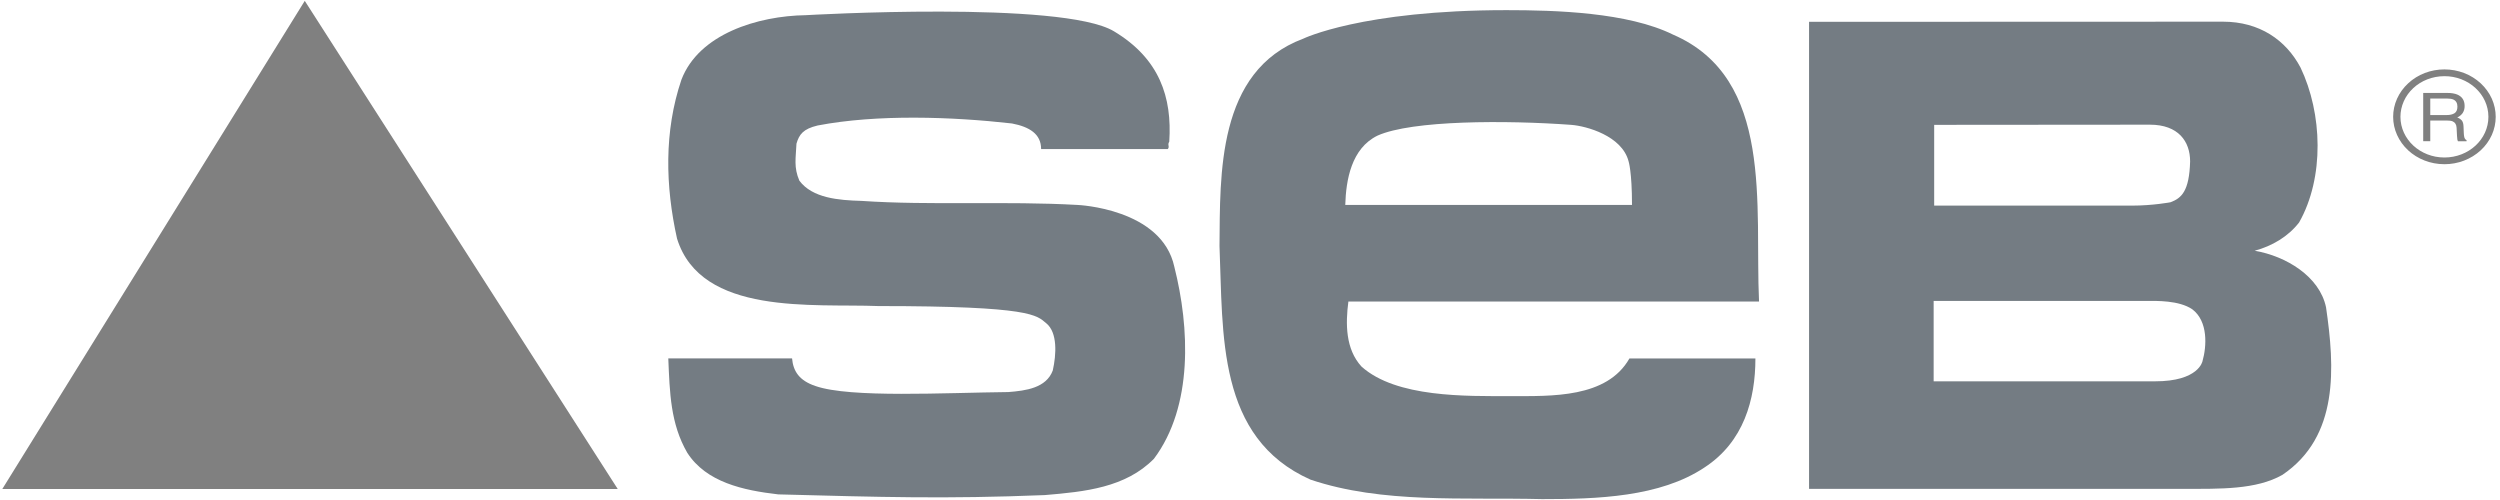 <?xml version="1.0" encoding="utf-8"?>
<svg width="85" height="17" viewBox="0 0 85 17" fill="none" xmlns="http://www.w3.org/2000/svg">
<g style="mix-blend-mode:luminosity">
<path fill-rule="evenodd" clip-rule="evenodd" d="M29.863 10.406C27.653 10.318 23.836 10.745 23.019 8.112C22.623 6.327 22.573 4.473 23.168 2.711C23.762 1.155 25.764 0.54 27.398 0.516C27.398 0.516 36.12 0.01 37.873 1.063C39.426 1.995 39.854 3.306 39.755 4.817C39.681 4.931 39.78 4.977 39.705 5.068H35.398C35.398 4.555 35.001 4.312 34.407 4.198C32.378 3.969 29.827 3.878 27.798 4.267C27.311 4.383 27.171 4.569 27.08 4.885C27.059 5.37 26.981 5.686 27.179 6.144C27.624 6.738 28.515 6.808 29.283 6.83C31.635 6.99 34.21 6.83 36.636 6.968C36.636 6.968 39.502 7.084 39.928 9.074C40.448 11.134 40.572 13.811 39.235 15.597C38.269 16.581 36.883 16.719 35.521 16.833C32.105 16.97 29.976 16.901 26.46 16.809C25.272 16.672 24.009 16.398 23.365 15.39C22.796 14.406 22.771 13.353 22.722 12.185H26.93C26.97 12.623 27.171 12.937 27.723 13.124C28.904 13.538 32.129 13.352 34.283 13.33C34.878 13.284 35.571 13.193 35.794 12.597C35.917 12.049 35.96 11.306 35.573 10.991C35.242 10.721 35.109 10.406 29.863 10.406Z" fill="#747C83"/>
<path d="M83.11 5.355C83.524 5.355 83.898 5.2 84.168 4.95V4.95C84.439 4.7 84.606 4.354 84.606 3.972C84.606 3.59 84.438 3.244 84.168 2.995V2.994C84.029 2.866 83.864 2.764 83.683 2.694C83.501 2.625 83.307 2.589 83.11 2.59C82.698 2.59 82.323 2.744 82.053 2.994L82.052 2.995C81.914 3.123 81.804 3.275 81.729 3.443C81.654 3.611 81.615 3.791 81.615 3.972C81.615 4.354 81.783 4.7 82.053 4.95C82.323 5.2 82.698 5.355 83.11 5.355ZM84.343 5.112C84.181 5.261 83.989 5.38 83.777 5.461C83.566 5.542 83.339 5.584 83.11 5.583C82.63 5.583 82.194 5.403 81.878 5.112V5.111C81.716 4.962 81.588 4.784 81.5 4.588C81.412 4.393 81.367 4.184 81.367 3.972C81.367 3.76 81.412 3.551 81.5 3.355C81.588 3.16 81.716 2.982 81.878 2.833L81.879 2.832C82.04 2.682 82.232 2.563 82.443 2.482C82.655 2.401 82.881 2.36 83.11 2.36C83.339 2.36 83.566 2.401 83.777 2.482C83.989 2.563 84.181 2.682 84.343 2.832L84.344 2.833C84.505 2.982 84.634 3.16 84.722 3.355C84.809 3.551 84.854 3.76 84.854 3.972C84.854 4.184 84.809 4.393 84.722 4.589C84.634 4.784 84.505 4.962 84.344 5.111L84.343 5.112Z" fill="gray"/>
<path fill-rule="evenodd" clip-rule="evenodd" d="M44.31 1.315C41.364 2.413 41.488 5.961 41.463 8.364C41.587 11.363 41.364 14.887 44.558 16.308C47.009 17.131 49.757 16.902 52.431 16.97C54.304 16.97 56.441 16.902 57.951 15.895C59.288 15.025 59.684 13.583 59.684 12.187H55.401C54.634 13.538 52.758 13.468 51.355 13.468C49.852 13.468 47.472 13.525 46.29 12.462C45.746 11.867 45.746 11.008 45.845 10.252H59.807C59.658 7.002 60.328 2.665 56.886 1.178C55.346 0.417 52.887 0.345 51.215 0.345C46.297 0.345 44.31 1.315 44.31 1.315ZM55.488 6.968H45.739C45.764 6.121 45.944 5.046 46.835 4.611C48.008 4.084 51.216 4.084 53.42 4.245C53.939 4.284 55.146 4.617 55.371 5.483C55.371 5.483 55.488 5.828 55.488 6.968ZM79.085 10.447C78.863 9.395 77.724 8.708 76.659 8.525C77.254 8.364 77.798 8.044 78.17 7.563C79.037 6.03 78.962 3.855 78.219 2.299C77.725 1.361 76.821 0.737 75.583 0.737C74.097 0.737 61.508 0.742 61.508 0.742V16.621H74.246C75.484 16.621 76.706 16.653 77.601 16.146C79.531 14.842 79.382 12.484 79.085 10.447ZM72.492 6.991H65.762V4.245L73.096 4.239C74.065 4.239 74.464 4.808 74.464 5.489C74.436 6.506 74.168 6.739 73.796 6.877C73.796 6.877 73.199 6.991 72.492 6.991ZM73.264 12.965H65.744V10.231H72.993C73.302 10.231 74.085 10.206 74.538 10.516C75.083 10.928 75.027 11.78 74.885 12.279C74.885 12.279 74.762 12.969 73.264 12.965Z" fill="#747C83"/>
<path fill-rule="evenodd" clip-rule="evenodd" d="M0.079 16.625H21.002L10.362 0.029L0.079 16.625Z" fill="gray"/>
<path fill-rule="evenodd" clip-rule="evenodd" d="M82.629 3.351H83.217C83.299 3.351 83.365 3.362 83.414 3.384C83.506 3.427 83.552 3.507 83.552 3.623C83.552 3.732 83.519 3.808 83.454 3.849C83.388 3.891 83.298 3.912 83.186 3.912H82.629V3.351ZM82.629 4.802V4.097H83.178C83.276 4.097 83.349 4.107 83.393 4.128C83.475 4.164 83.518 4.236 83.524 4.343L83.538 4.617C83.541 4.681 83.545 4.724 83.55 4.747C83.555 4.769 83.561 4.787 83.569 4.802H83.863V4.765C83.827 4.749 83.801 4.716 83.786 4.664C83.776 4.618 83.77 4.571 83.769 4.524L83.76 4.304C83.757 4.209 83.737 4.14 83.702 4.097C83.661 4.051 83.607 4.015 83.546 3.994C83.621 3.96 83.684 3.908 83.731 3.844C83.777 3.771 83.8 3.687 83.797 3.602C83.797 3.414 83.713 3.285 83.546 3.214C83.458 3.178 83.346 3.16 83.212 3.16H82.389V4.801H82.629V4.802Z" fill="gray"/>
</g>
</svg>

